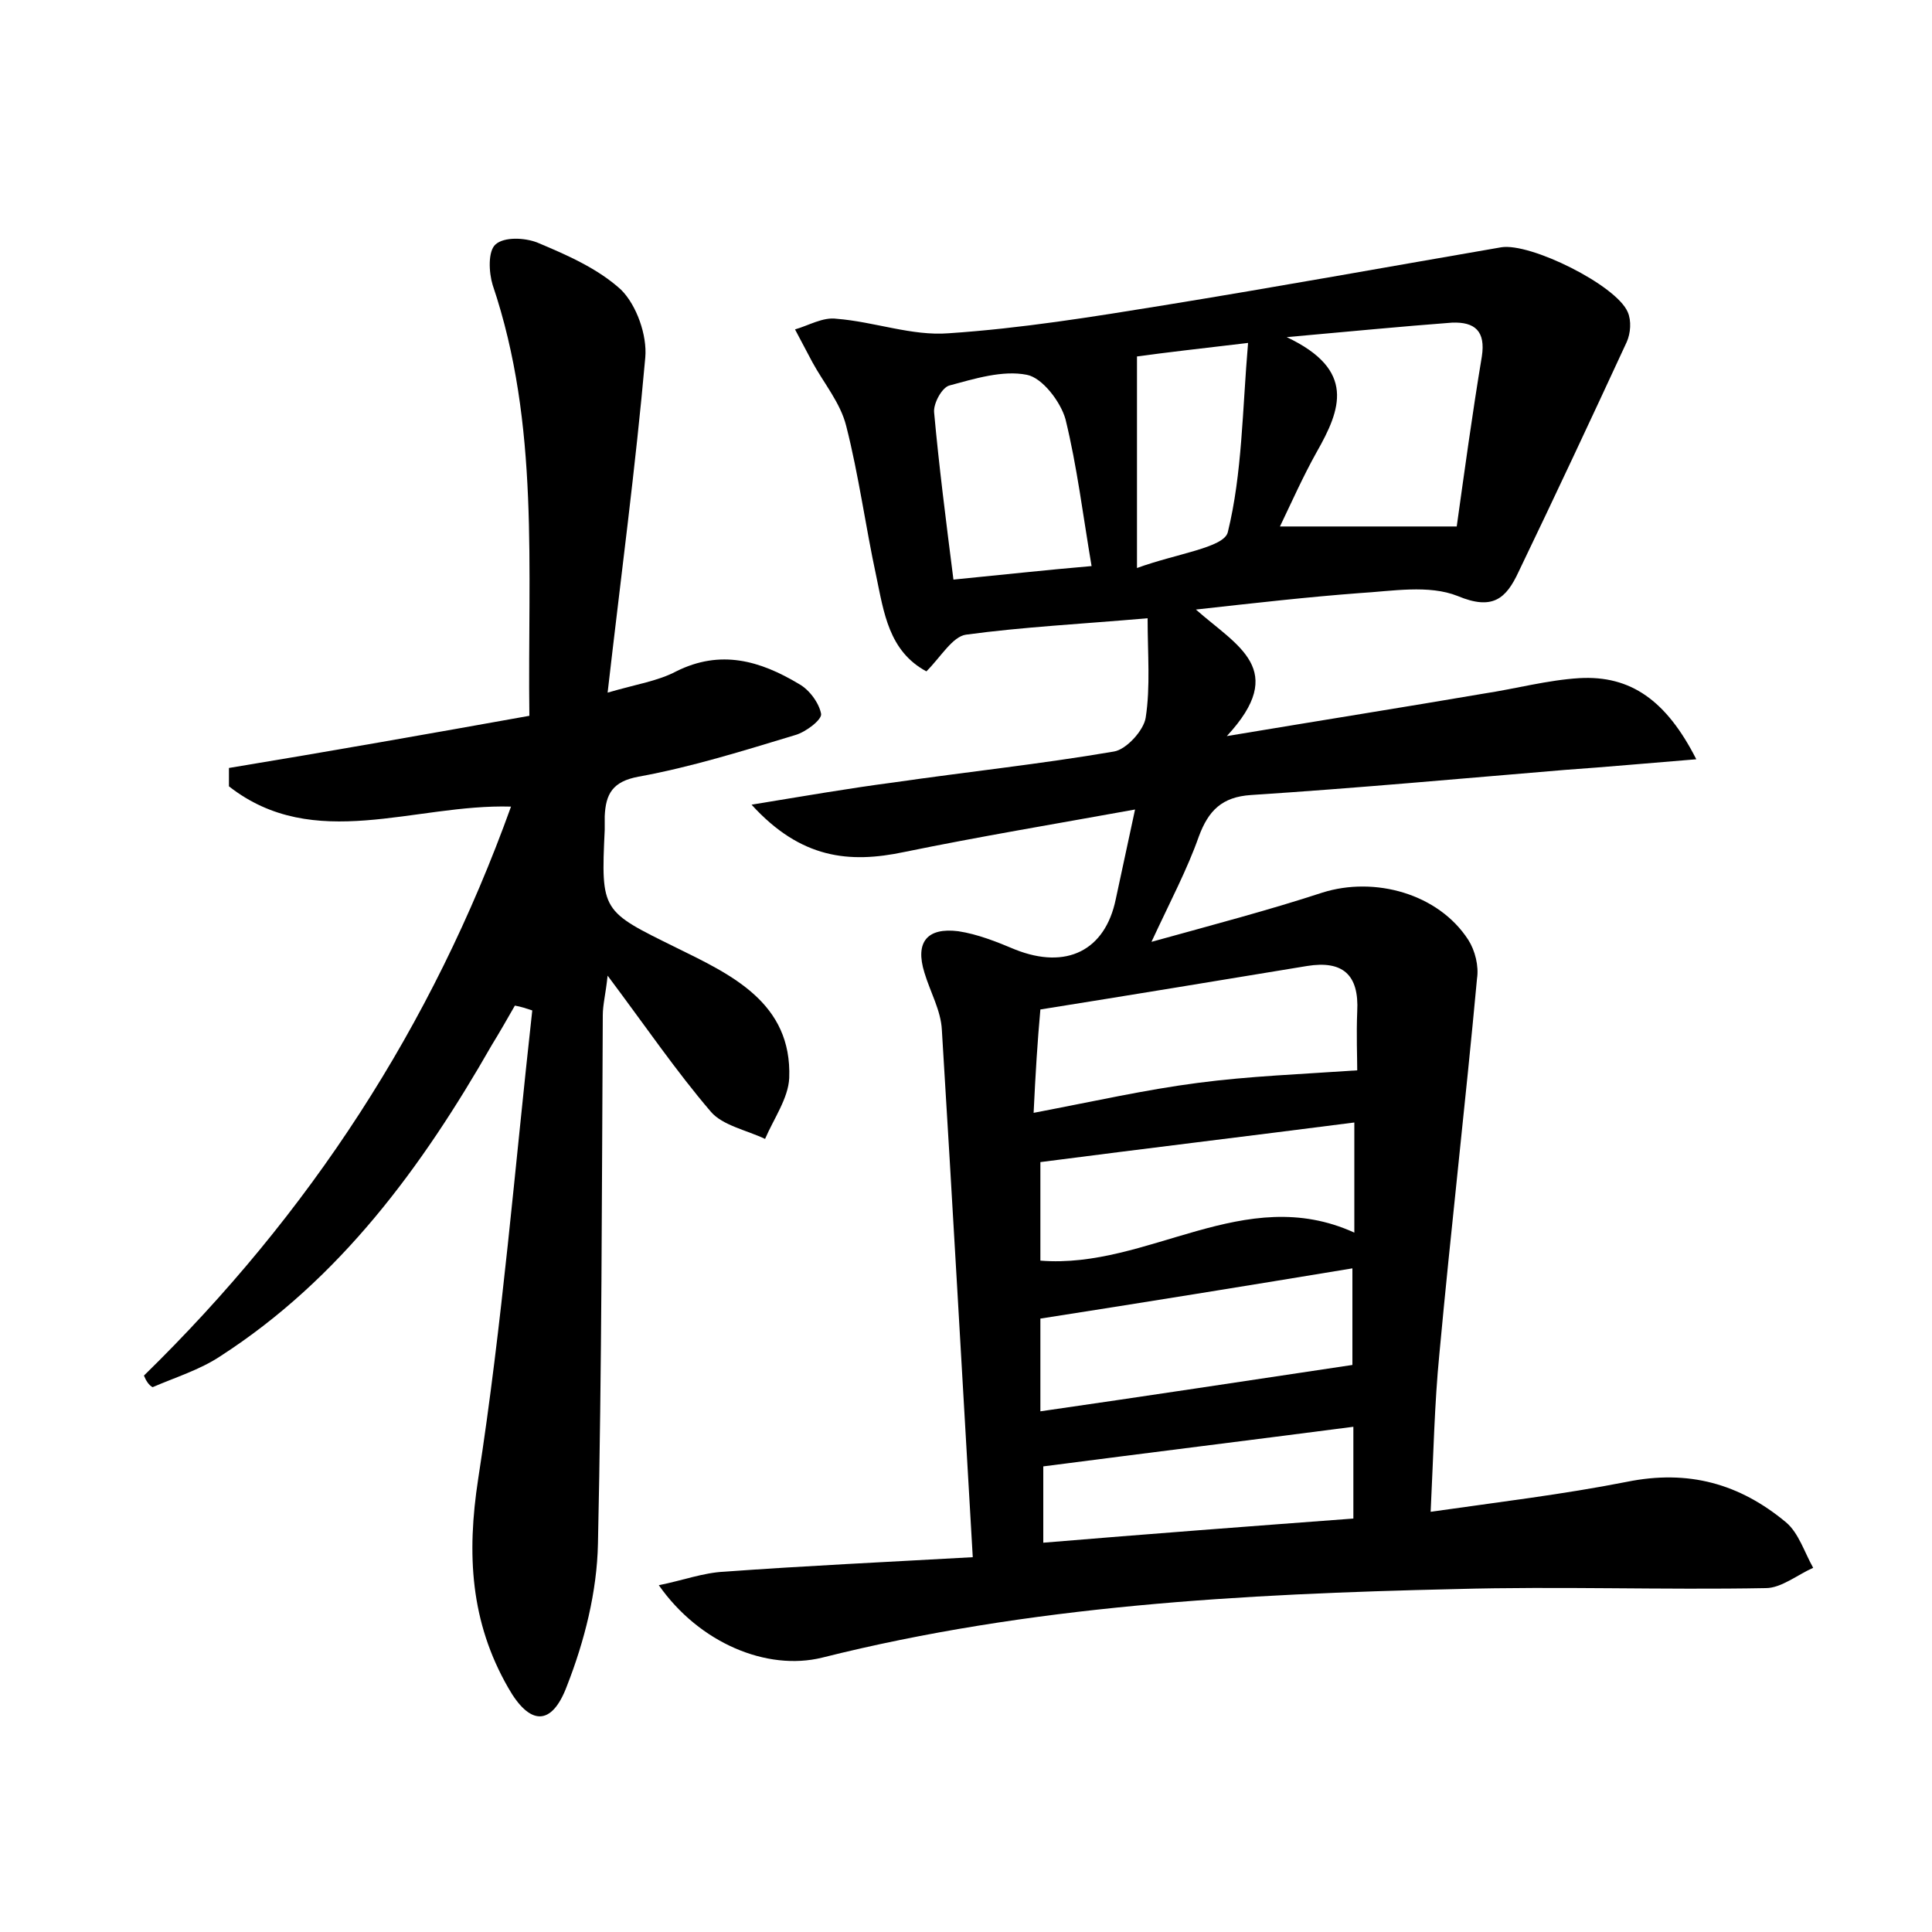<?xml version="1.0" encoding="utf-8"?>
<!-- Generator: Adobe Illustrator 22.0.0, SVG Export Plug-In . SVG Version: 6.00 Build 0)  -->
<svg version="1.1" id="图层_1" xmlns="http://www.w3.org/2000/svg" xmlns:xlink="http://www.w3.org/1999/xlink" x="0px" y="0px"
	 viewBox="0 0 200 200" style="enable-background:new 0 0 200 200;" xml:space="preserve">
<style type="text/css">
	.st0{fill:#FFFFFF;}
</style>
<g>
	
	<path d="M100.7,161.2c-1.1-18.9-2.1-36.7-3.2-54.6c-0.1-2-1.2-3.9-1.8-5.9c-1-3.2,0.3-4.7,3.5-4.3c2,0.3,4,1.1,5.9,1.9
		c5.3,2.1,9.3,0.1,10.4-5.2c0.6-2.8,1.2-5.6,2-9.3c-8.3,1.5-16.1,2.8-23.9,4.4c-5.7,1.2-10.7,0.7-15.8-4.9
		c5.5-0.9,10.1-1.7,14.7-2.3c7.6-1.1,15.2-1.9,22.8-3.2c1.3-0.2,3.1-2.2,3.3-3.5c0.5-3.2,0.2-6.6,0.2-10.3
		c-6.9,0.6-12.9,0.9-18.8,1.7c-1.4,0.2-2.6,2.3-4.1,3.8c-3.9-2.1-4.4-6.1-5.2-9.9c-1.1-5.1-1.8-10.4-3.1-15.5
		c-0.6-2.4-2.3-4.4-3.5-6.6c-0.6-1.1-1.2-2.3-1.8-3.4c1.4-0.4,2.9-1.3,4.3-1.1c3.9,0.3,7.8,1.8,11.6,1.5c7.5-0.5,14.9-1.7,22.3-2.9
		c11.7-1.9,23.3-4,34.9-6c3-0.5,11.9,3.9,13.1,6.7c0.4,0.9,0.3,2.2-0.1,3.1c-3.7,8-7.4,15.9-11.2,23.8c-1.3,2.8-2.7,4-6.3,2.5
		c-3-1.2-6.8-0.5-10.2-0.3c-5.3,0.4-10.6,1-16.9,1.7c4.3,3.8,9.6,6.2,3.2,13.1c10.2-1.7,18.4-3,26.6-4.4c3.3-0.5,6.6-1.4,9.9-1.6
		c5.3-0.3,9,2.3,12.1,8.4c-5,0.4-9.3,0.8-13.6,1.1c-10.8,0.9-21.7,1.9-32.5,2.6c-3,0.2-4.4,1.6-5.4,4.3c-1.2,3.4-2.9,6.6-4.9,10.9
		c6.5-1.8,12.2-3.3,17.7-5.1c5.4-1.7,12,0.1,15.1,4.9c0.7,1.1,1.1,2.7,0.9,4c-1.2,13-2.7,25.9-3.9,38.9c-0.5,5.1-0.6,10.2-0.9,16.3
		c7-1,13.7-1.8,20.3-3.1c6.4-1.3,11.7,0.2,16.5,4.2c1.3,1.1,1.9,3.1,2.8,4.7c-1.6,0.7-3.3,2.1-4.9,2.1c-10.7,0.2-21.4-0.2-32.1,0.1
		c-22.1,0.5-44.1,1.7-65.6,7.1c-5.7,1.4-12.7-1.5-16.9-7.5c2.5-0.5,4.6-1.3,6.8-1.4C83.2,162.1,91.8,161.7,100.7,161.2z M107,115.2
		c6.3-1.2,11.6-2.4,17-3.1c5.3-0.7,10.7-0.9,16.5-1.3c0-1.3-0.1-3.7,0-6.1c0.2-3.8-1.5-5.3-5.2-4.7c-9.1,1.5-18.2,3-27.6,4.5
		C107.4,107.8,107.2,111,107,115.2z M133.2,34.9c7.2,3.4,5.6,7.5,3.1,11.9c-1.4,2.5-2.6,5.2-3.8,7.7c6.3,0,12.1,0,18.3,0
		c0.8-5.7,1.6-11.6,2.6-17.6c0.4-2.6-0.7-3.6-3.1-3.5C145,33.8,139.9,34.3,133.2,34.9z M107.7,130.5c11.2,0.9,21.1-8.1,32.5-2.9
		c0-4.2,0-8,0-11.4c-10.9,1.4-21.7,2.7-32.5,4.1C107.7,123.3,107.7,126.9,107.7,130.5z M107.7,146.1c11.1-1.6,21.6-3.2,32.3-4.8
		c0-2.5,0-6.3,0-10c-10.9,1.8-21.4,3.5-32.3,5.2C107.7,139,107.7,142.3,107.7,146.1z M140.1,147.7c-10.8,1.4-21.3,2.7-32.1,4.1
		c0,2.3,0,4.9,0,7.9c10.8-0.9,21.4-1.7,32.1-2.5C140.1,153.7,140.1,150.9,140.1,147.7z M98.7,60c5.1-0.5,9.6-1,14.3-1.4
		c-0.9-5.3-1.5-10.3-2.7-15.2c-0.5-1.8-2.4-4.3-4-4.6c-2.5-0.5-5.4,0.4-8,1.1c-0.8,0.2-1.7,1.9-1.6,2.8C97.2,48.2,97.9,53.7,98.7,60
		z M117.7,58.8c4.1-1.5,9-2.1,9.4-3.7c1.5-6.1,1.5-12.6,2.1-19.6c-5.1,0.6-8.6,1-11.5,1.4C117.7,43.9,117.7,50.6,117.7,58.8z"/>
	<path d="M14.9,142.4c17.1-16.7,29.8-36.1,38-58.9c-10-0.3-20.4,4.8-29.2-2.1c0-0.6,0-1.3,0-1.9C34,77.8,44.2,76,54.8,74.1
		C54.6,58.8,55.9,44,51,29.5c-0.4-1.3-0.5-3.5,0.3-4.2c0.9-0.8,3-0.7,4.3-0.2c3.1,1.3,6.3,2.7,8.7,4.9c1.6,1.6,2.7,4.7,2.5,7
		c-1,11.3-2.5,22.5-3.9,34.7c3.1-0.9,5.2-1.2,7.1-2.2c4.6-2.3,8.7-1.1,12.7,1.3c1.1,0.6,2.1,2,2.3,3.1c0.1,0.6-1.6,1.9-2.7,2.2
		c-5.3,1.6-10.7,3.3-16.2,4.3c-2.7,0.5-3.4,1.8-3.5,4.1c0,0.5,0,1,0,1.4c-0.4,8.5-0.3,8.4,7.4,12.2c5.7,2.8,12,5.7,11.7,13.5
		c-0.1,2.1-1.6,4.2-2.5,6.3c-1.9-0.9-4.4-1.4-5.6-2.8c-3.6-4.2-6.8-8.9-10.7-14.1c-0.2,1.9-0.5,3-0.5,4.1
		c-0.1,18.2-0.1,36.5-0.5,54.7c-0.1,5-1.4,10.1-3.2,14.7c-1.6,4.3-3.9,4.1-6.1,0.2c-3.9-6.8-4.3-13.8-3.1-21.6
		c2.5-16.1,3.8-32.3,5.6-48.5c-0.6-0.2-1.2-0.4-1.8-0.5c-0.8,1.4-1.6,2.8-2.4,4.1c-7.2,12.6-15.7,24.2-28.1,32.2
		c-2.1,1.4-4.7,2.2-7,3.2C15.4,143.4,15.1,142.9,14.9,142.4z"/>
	
	
	
	
	
	
	
</g>
</svg>
